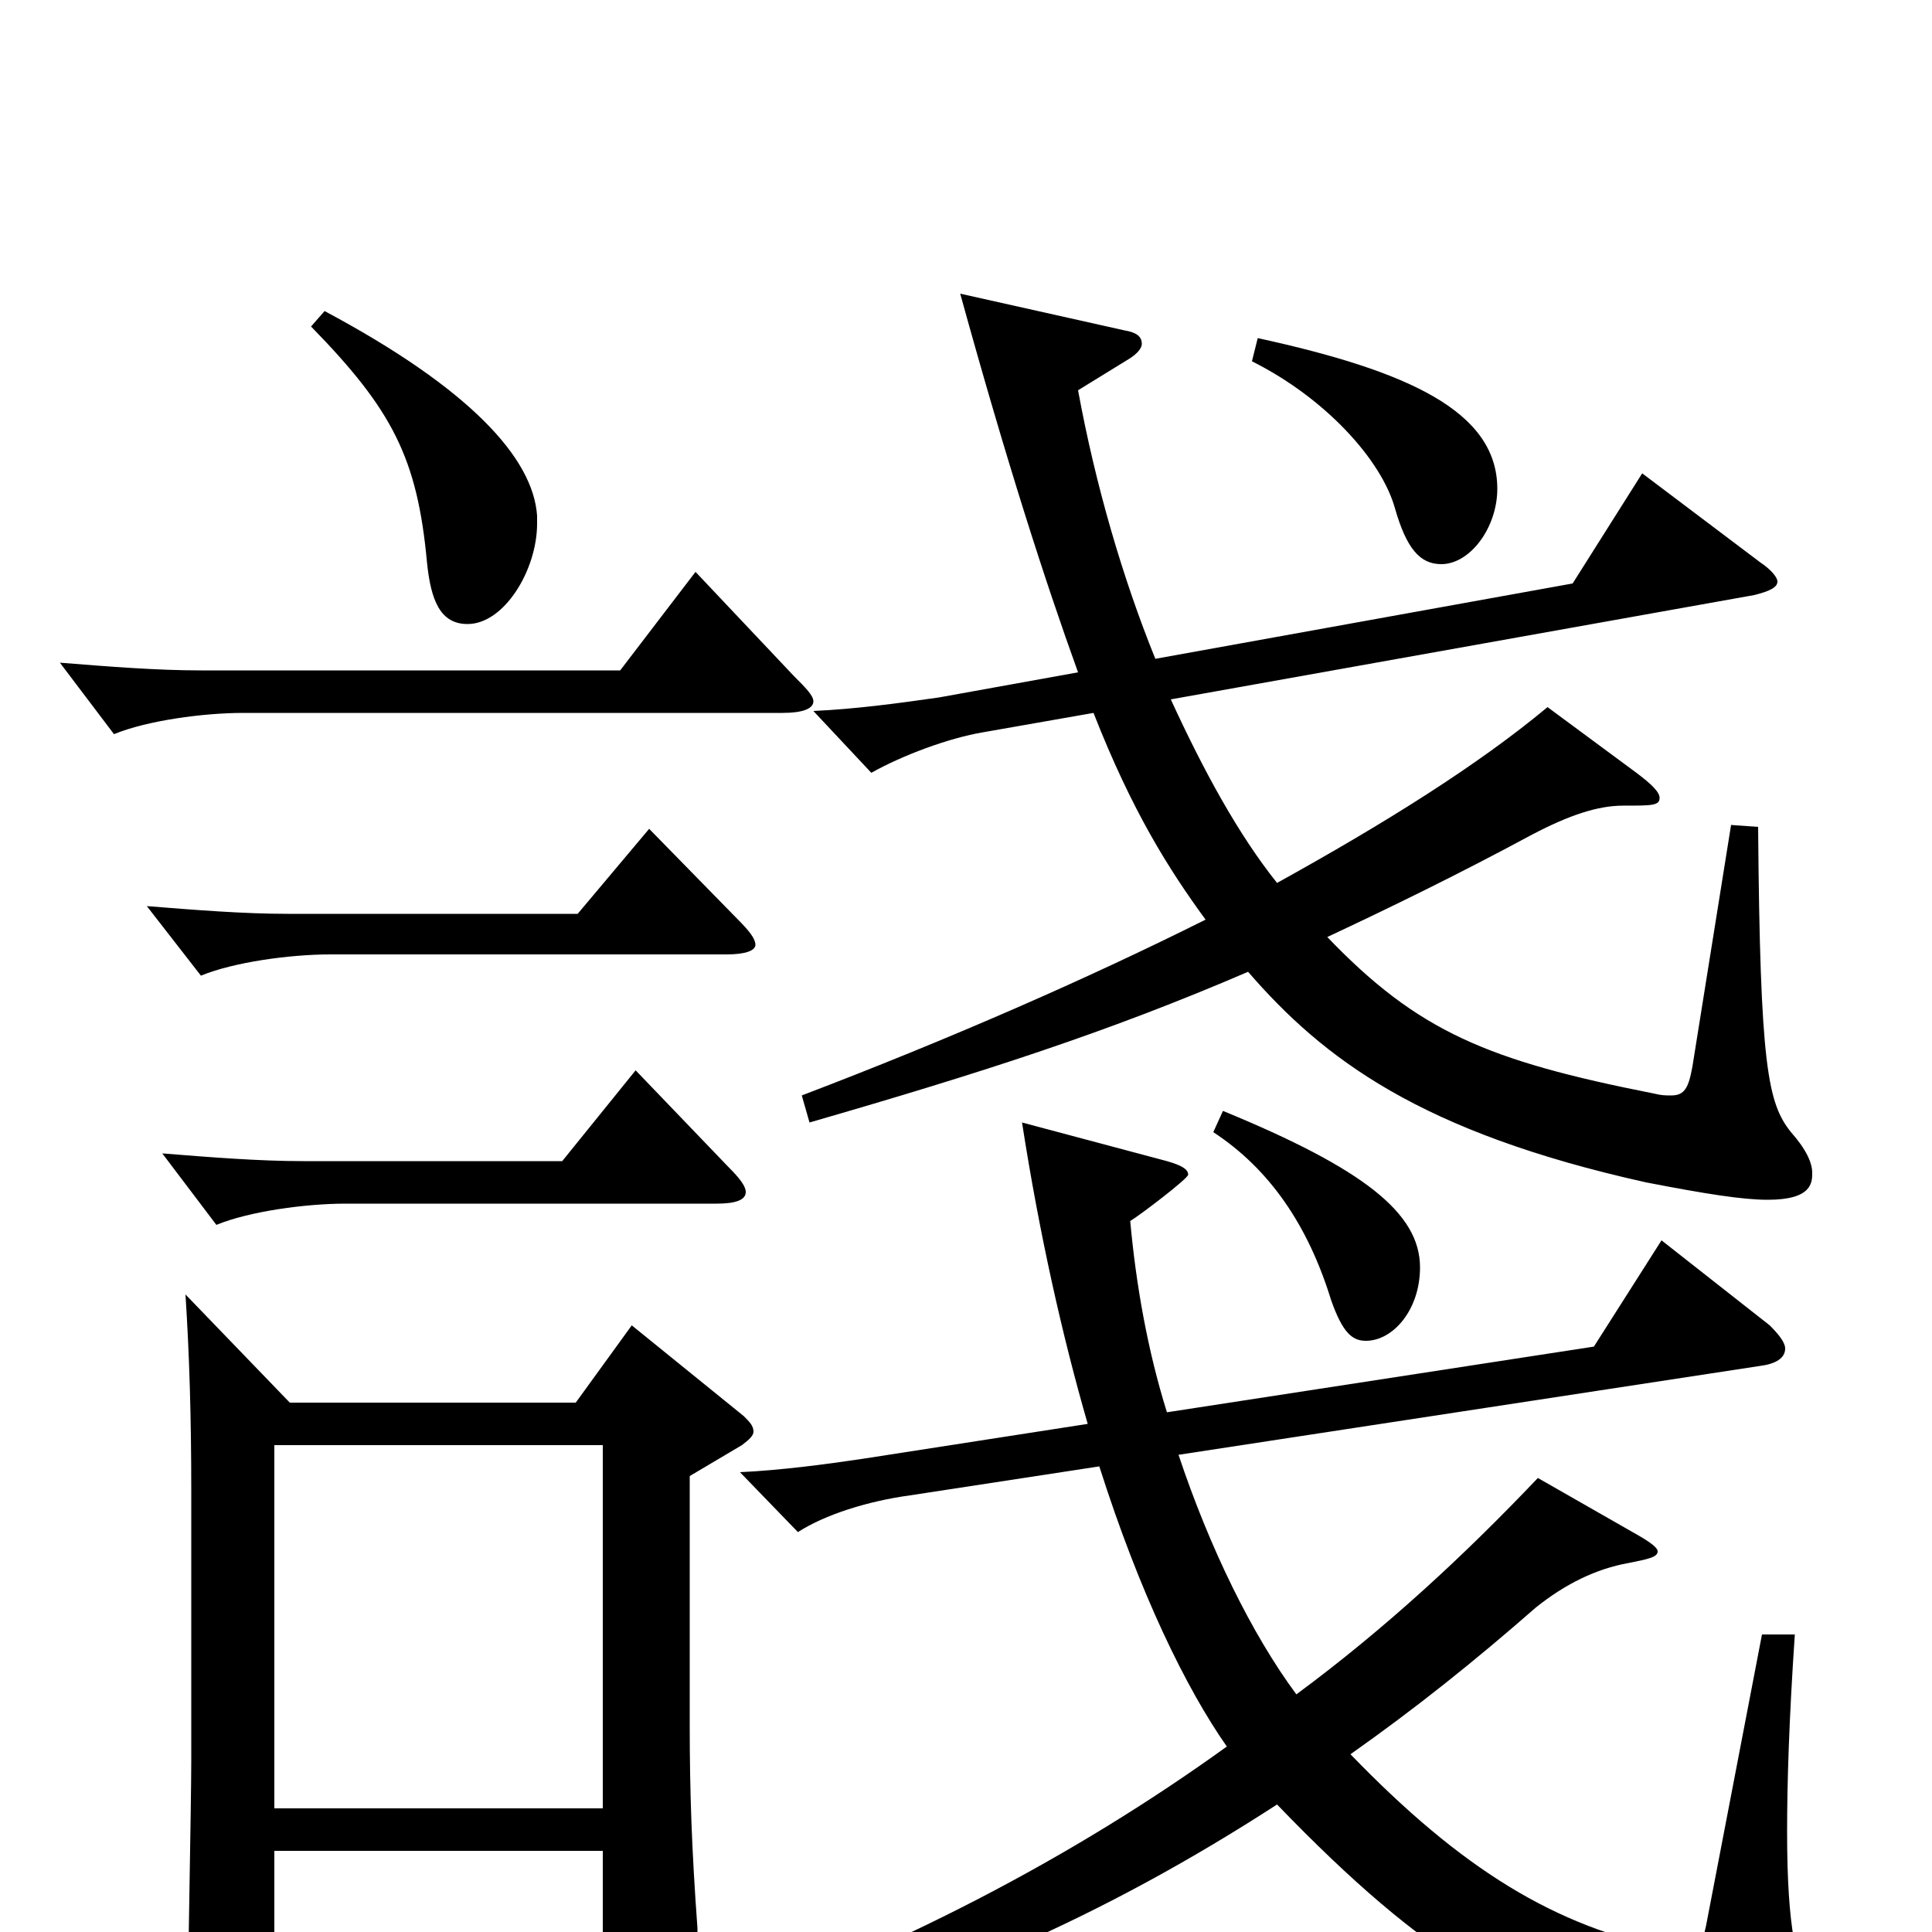 <svg xmlns="http://www.w3.org/2000/svg" viewBox="0 -1000 1000 1000">
	<path fill="#000000" d="M96 -330C98 -299 99 -267 99 -228V-89C99 -67 97 32 97 52C97 63 99 68 105 68C109 68 115 66 124 62C140 55 142 52 142 37V-42H312V25C312 35 313 40 318 40C322 40 329 37 339 32C357 22 361 19 361 5V-2C358 -43 357 -73 357 -107V-236L384 -252C388 -255 390 -257 390 -259C390 -262 388 -264 385 -267L327 -314L298 -274H150ZM142 -64V-252H312V-64ZM796 -235C758 -195 717 -157 671 -123C648 -154 626 -199 610 -247L911 -293C919 -294 924 -297 924 -302C924 -305 921 -309 916 -314L860 -358L825 -303L604 -269C594 -301 588 -335 585 -368C590 -371 615 -390 615 -392C615 -395 611 -397 604 -399L529 -419C538 -361 550 -308 563 -263L447 -245C427 -242 404 -239 383 -238L413 -207C427 -216 449 -223 471 -226L569 -241C590 -175 614 -126 635 -96C556 -39 463 10 355 48L360 64C481 33 573 -9 661 -66C739 15 788 42 862 59C887 65 907 68 921 68C924 68 949 68 949 56C949 51 946 44 938 31C930 18 925 -1 925 -52C925 -77 926 -110 929 -154H912L883 -3C881 6 879 10 872 10C870 10 867 10 864 9C805 -3 757 -32 699 -92C733 -116 763 -140 795 -168C810 -180 826 -188 843 -191C853 -193 858 -194 858 -197C858 -199 854 -202 845 -207ZM329 -446L291 -399H157C134 -399 109 -401 84 -403L112 -366C129 -373 158 -377 179 -377H371C381 -377 386 -379 386 -383C386 -386 383 -390 377 -396ZM336 -571L299 -527H149C126 -527 101 -529 76 -531L104 -495C121 -502 150 -506 171 -506H376C386 -506 391 -508 391 -511C391 -514 388 -518 382 -524ZM360 -704L321 -653H104C81 -653 56 -655 31 -657L59 -620C76 -627 105 -631 126 -631H405C415 -631 421 -633 421 -637C421 -640 417 -644 411 -650ZM161 -831C203 -788 216 -763 221 -709C223 -689 228 -677 242 -677C261 -677 278 -705 278 -729V-733C276 -763 243 -799 168 -839ZM628 -414C657 -395 677 -366 689 -327C695 -310 700 -306 707 -306C721 -306 735 -322 735 -344C735 -372 706 -395 633 -425ZM648 -813C686 -794 715 -762 722 -737C728 -716 735 -708 746 -708C761 -708 775 -727 775 -747C775 -787 729 -808 651 -825ZM801 -634C765 -604 717 -574 661 -543C641 -568 623 -601 606 -638L908 -692C916 -694 920 -696 920 -699C920 -701 917 -705 911 -709L850 -755L814 -698L598 -659C581 -701 567 -749 558 -798L584 -814C589 -817 591 -820 591 -822C591 -826 588 -828 582 -829L497 -848C521 -761 541 -699 558 -652L486 -639C465 -636 443 -633 421 -632L451 -600C467 -609 491 -618 509 -621L566 -631C586 -580 605 -550 624 -524C562 -493 491 -462 415 -433L419 -419C509 -445 574 -466 646 -497C685 -452 735 -414 852 -388C883 -382 902 -379 915 -379C938 -379 938 -388 938 -393C938 -398 935 -405 927 -414C915 -429 911 -448 910 -572L896 -573L876 -448C874 -437 872 -433 865 -433C862 -433 860 -433 856 -434C770 -451 734 -466 687 -515C719 -530 754 -547 793 -568C812 -578 827 -583 840 -583C855 -583 859 -583 859 -587C859 -590 855 -594 847 -600Z"/>
</svg>